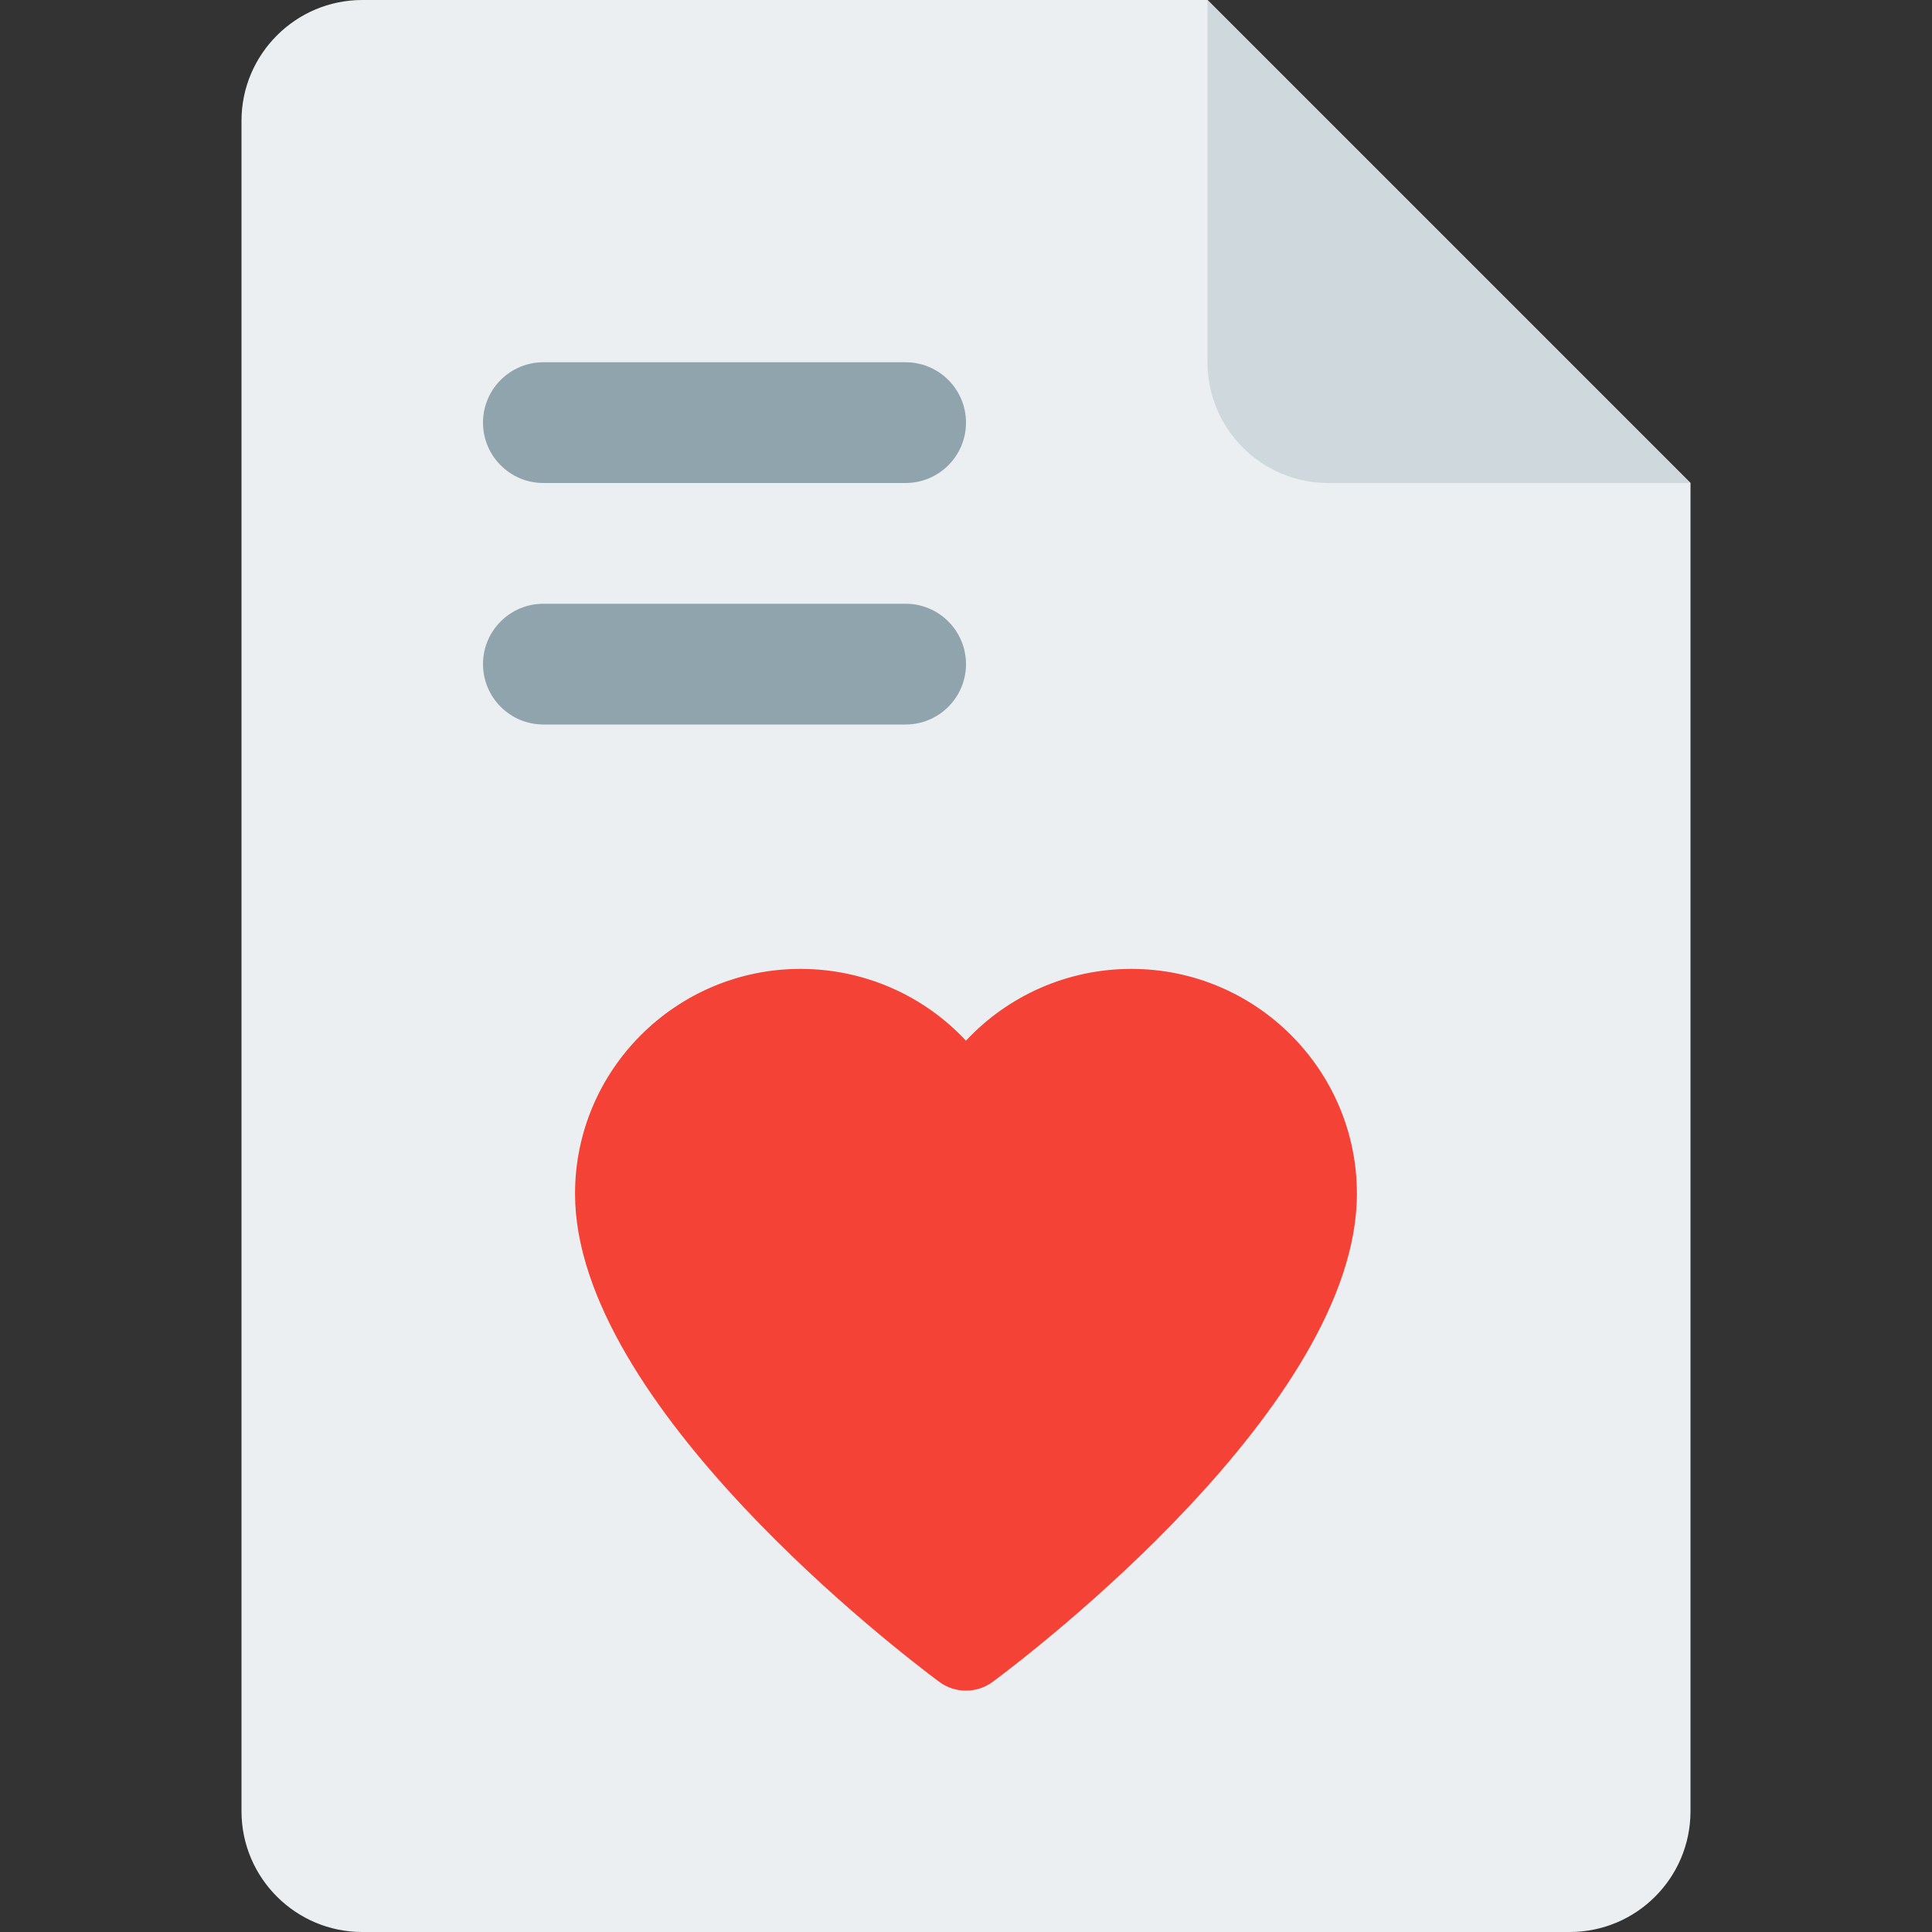 <?xml version="1.0" encoding="UTF-8" standalone="no"?>
<!-- Generator: Adobe Illustrator 19.0.0, SVG Export Plug-In . SVG Version: 6.00 Build 0)  -->

<svg
   xmlns:dc="http://purl.org/dc/elements/1.1/"
   xmlns:cc="http://creativecommons.org/ns#"
   xmlns:rdf="http://www.w3.org/1999/02/22-rdf-syntax-ns#"
   xmlns:svg="http://www.w3.org/2000/svg"
   xmlns="http://www.w3.org/2000/svg"
   xmlns:sodipodi="http://sodipodi.sourceforge.net/DTD/sodipodi-0.dtd"
   xmlns:inkscape="http://www.inkscape.org/namespaces/inkscape"
   version="1.1"
   id="Capa_1"
   x="0px"
   y="0px"
   viewBox="0 0 512 512"
   style="enable-background:new 0 0 512 512;"
   xml:space="preserve"
   sodipodi:docname="text-lines.svg"
   inkscape:version="0.92.2 5c3e80d, 2017-08-06"><rect x="0" y="0" width="512" height="512" fill="#333333" stroke="none"/><defs
     id="defs47" /><sodipodi:namedview
     pagecolor="#ffffff"
     bordercolor="#666666"
     borderopacity="1"
     objecttolerance="10"
     gridtolerance="10"
     guidetolerance="10"
     inkscape:pageopacity="0"
     inkscape:pageshadow="2"
     inkscape:window-width="1465"
     inkscape:window-height="903"
     id="namedview45"
     showgrid="false"
     inkscape:zoom="0.4609375"
     inkscape:cx="253.83051"
     inkscape:cy="256"
     inkscape:window-x="0"
     inkscape:window-y="0"
     inkscape:window-maximized="0"
     inkscape:current-layer="Capa_1" /><path
     style="fill:#ECEFF1;"
     d="M320,0H96C78.368,0,64,14.368,64,32v448c0,17.664,14.368,32,32,32h320c17.664,0,32-14.336,32-32V128  L320,0z"
     id="path2" /><path
     style="fill:#CFD8DC;"
     d="M320,0v96c0,17.664,14.336,32,32,32h96L320,0z"
     id="path4" /><g
     id="g10"><path
       style="fill:#90A4AE;"
       d="M144,128h96c8.832,0,16-7.168,16-16s-7.168-16-16-16h-96c-8.832,0-16,7.168-16,16   S135.168,128,144,128z"
       id="path6" /><path
       style="fill:#90A4AE;"
       d="M256,176c0-8.832-7.168-16-16-16h-96c-8.832,0-16,7.168-16,16s7.168,16,16,16h96   C248.832,192,256,184.832,256,176z"
       id="path8" /></g><g
     id="g935"
     transform="matrix(15.939,0,0,15.939,-351.985,508.014)"><path
       id="path920"
       d="m 38.144,-3.763 c -0.157,0 -0.314,-0.049 -0.447,-0.148 -0.62,-0.461 -6.053,-4.602 -6.053,-8.114 0,-2.061 1.682,-3.738 3.75,-3.738 1.063,0 2.054,0.446 2.75,1.194 0.696,-0.748 1.687,-1.194 2.75,-1.194 2.068,0 3.75,1.677 3.75,3.738 0,3.512 -5.433,7.653 -6.053,8.114 -0.133,0.099 -0.29,0.148 -0.447,0.148 z"
       inkscape:connector-curvature="0"
       style="fill:#f44336" /></g><g
     id="g14" /><g
     id="g16" /><g
     id="g18" /><g
     id="g20" /><g
     id="g22" /><g
     id="g24" /><g
     id="g26" /><g
     id="g28" /><g
     id="g30" /><g
     id="g32" /><g
     id="g34" /><g
     id="g36" /><g
     id="g38" /><g
     id="g40" /><g
     id="g42" /></svg>